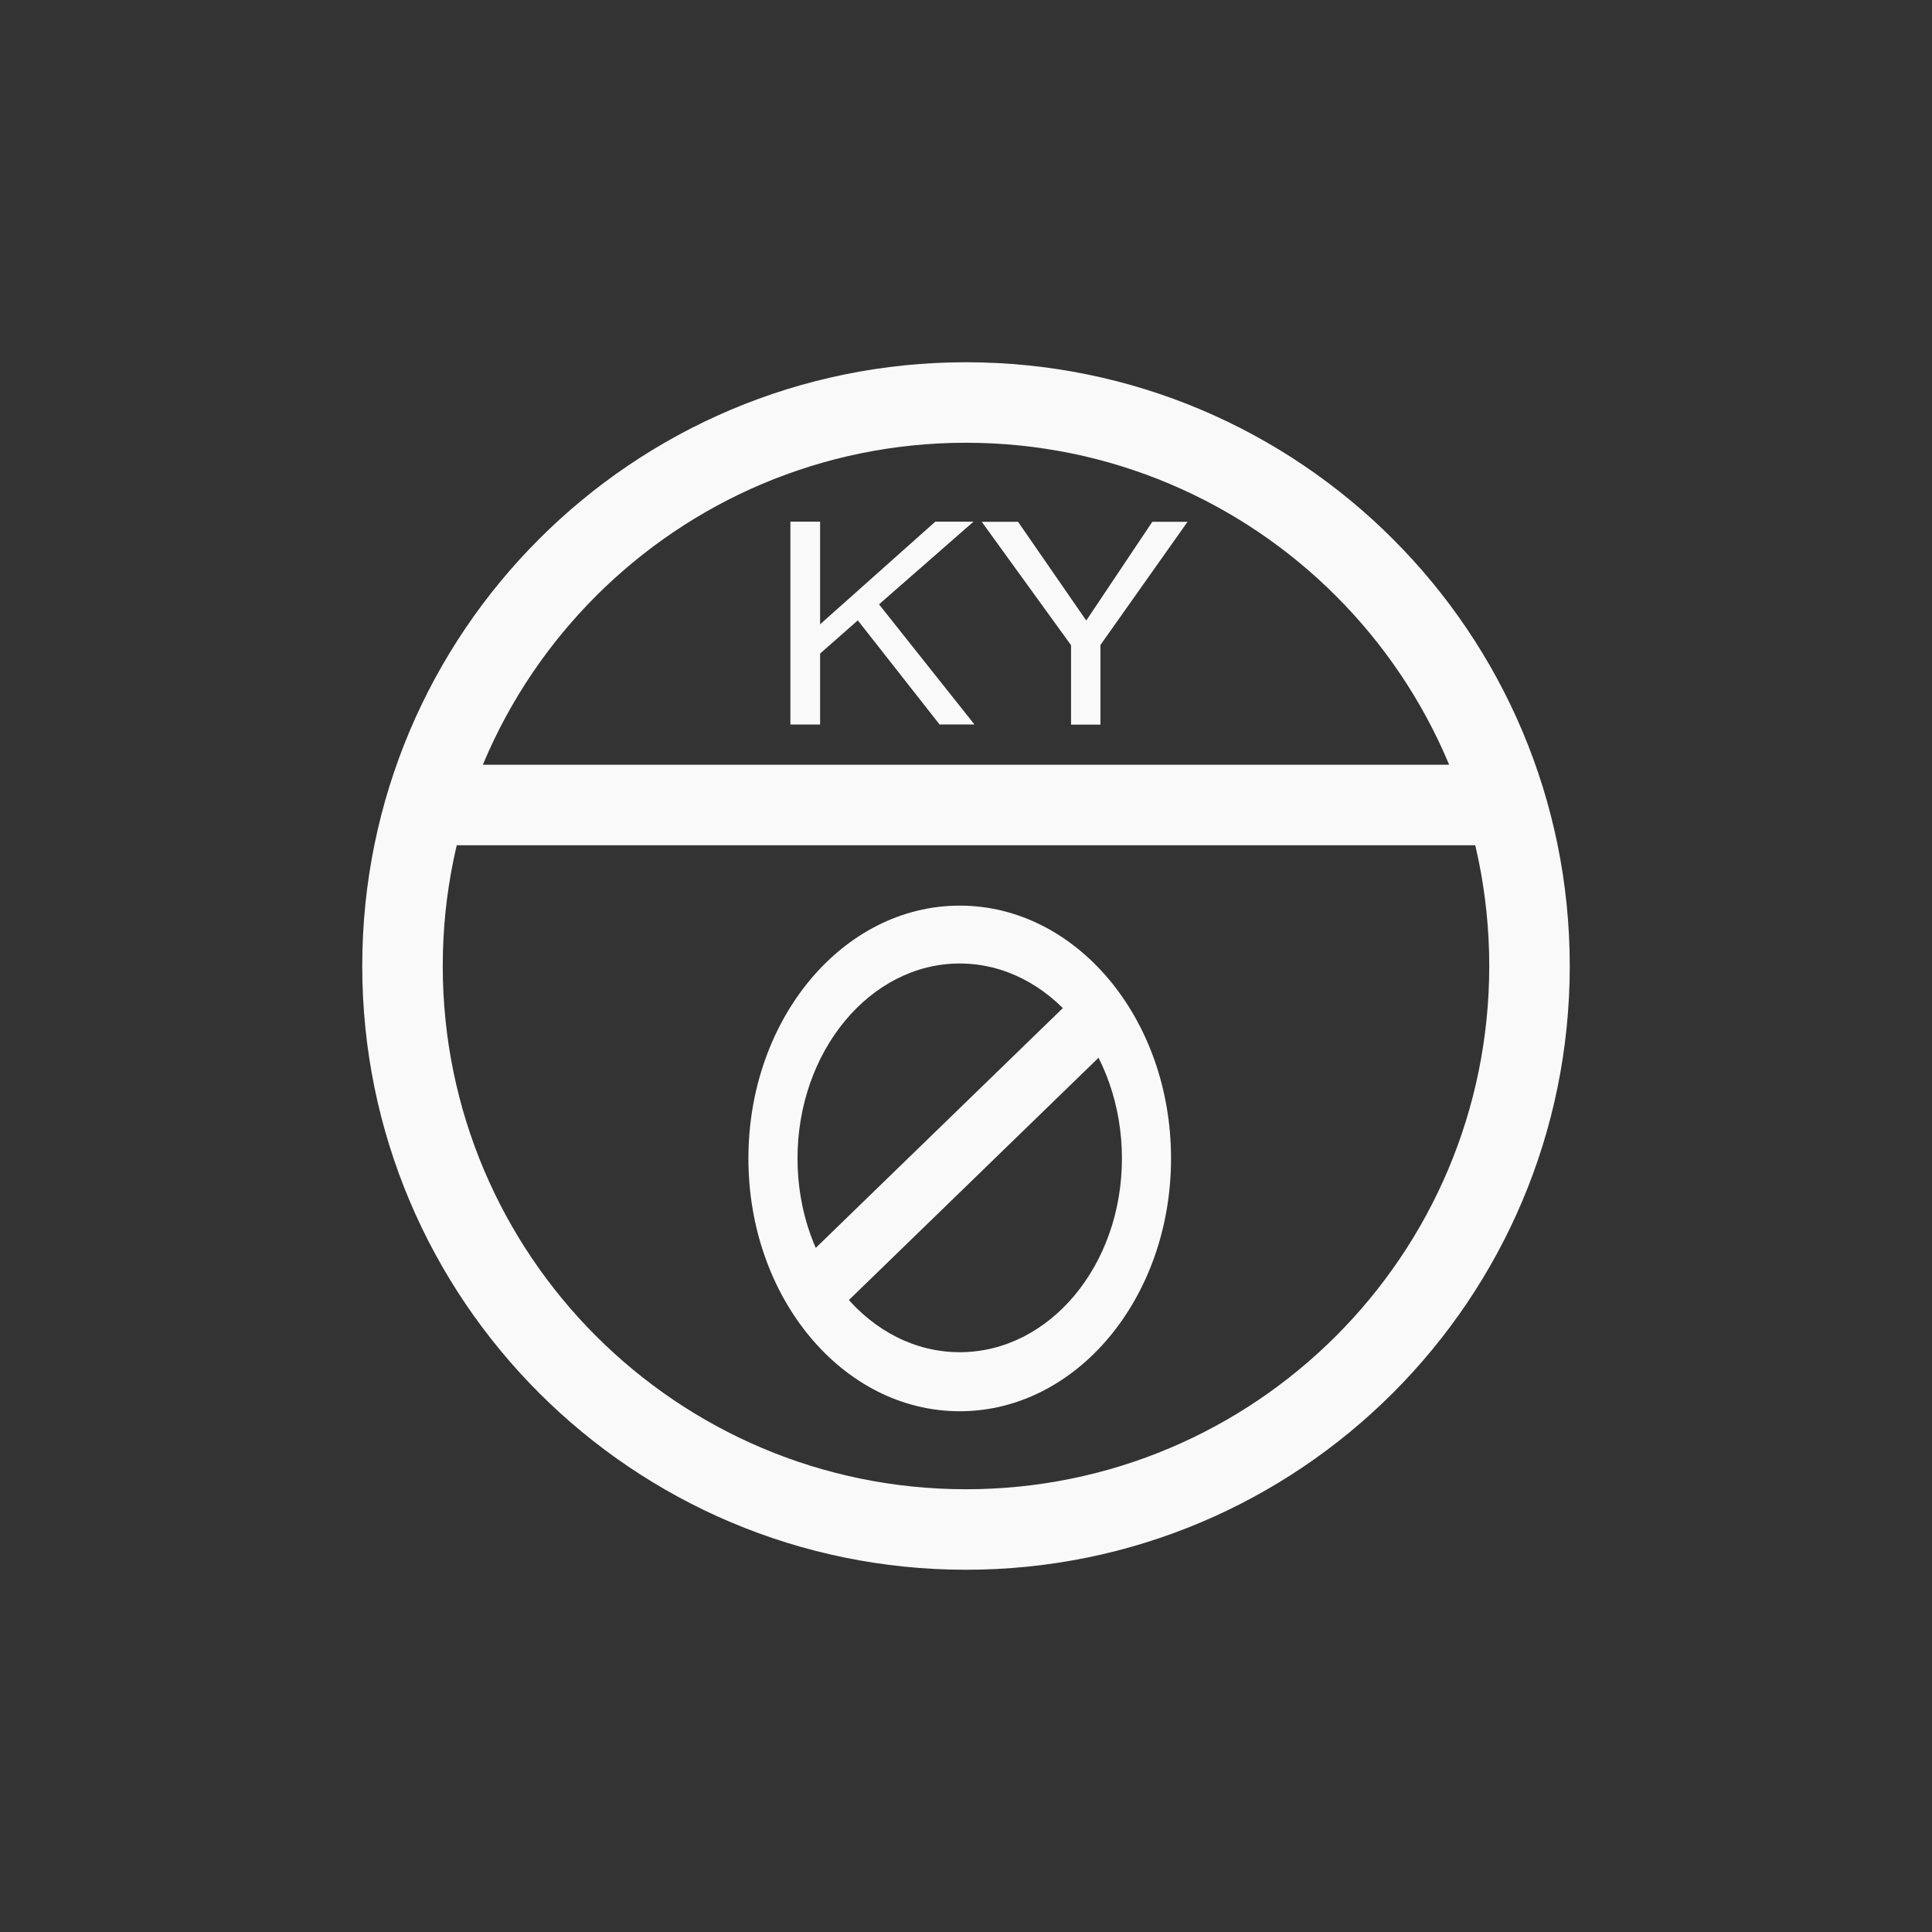 <!-- color: #f3eec8 --><svg xmlns="http://www.w3.org/2000/svg" viewBox="0 0 48 48"><rect x="0" y="0" width="48" height="48" fill="#333333" stroke="none"/><g><path d="m 11 21 l 26 0 l 0 -2 l -26 0 m 0 2" fill="#f9f9f9" stroke="none" fill-rule="nonzero" fill-opacity="1"/><path d="m 24 9 c -8.285 0 -15 6.715 -15 15 c 0 8.285 6.715 15 15 15 c 8.285 0 15 -6.715 15 -15 c 0 -8.285 -6.715 -15 -15 -15 m 0 2 c 7.18 0 13 5.82 13 13 c 0 7.18 -5.82 13 -13 13 c -7.18 0 -13 -5.82 -13 -13 c 0 -7.18 5.82 -13 13 -13 m 0 0" fill="#f9f9f9" stroke="none" fill-rule="nonzero" fill-opacity="1"/><path d="m 23.844 22.5 c -2.902 0 -5.25 2.813 -5.25 6.281 c 0 3.469 2.348 6.281 5.25 6.281 c 2.902 0 5.25 -2.813 5.25 -6.281 c 0 -3.469 -2.348 -6.281 -5.25 -6.281 m 0 1.438 c 2.227 0 4.03 2.18 4.03 4.844 c 0 2.664 -1.805 4.813 -4.03 4.813 c -2.227 0 -4.03 -2.148 -4.03 -4.813 c 0 -2.664 1.805 -4.844 4.03 -4.844 m 0 0" fill="#f9f9f9" stroke="none" fill-rule="nonzero" fill-opacity="1"/><path d="m 27 24.469 l -7.438 7.219 l 1.031 1.094 l 7.438 -7.219 m -1.031 -1.094" fill="#f9f9f9" stroke="none" fill-rule="nonzero" fill-opacity="1"/><path d="m 20.375 16.238 l 0 1.762 l -0.738 0 l 0 -5.04 l 0.738 0 l 0 2.551 l 2.863 -2.551 l 0.949 0 l -2.348 2.055 l 2.371 2.984 l -0.867 0 l -2.031 -2.586 l -0.941 0.828" fill="#f9f9f9" stroke="none" fill-rule="nonzero" fill-opacity="1"/><path d="m 27.34 16.03 l 0 1.973 l -0.73 0 l 0 -1.973 l -2.219 -3.066 l 0.902 0 l 1.695 2.453 l 1.641 -2.453 l 0.875 0 l -2.168 3.066" fill="#f9f9f9" stroke="none" fill-rule="nonzero" fill-opacity="1"/></g></svg>